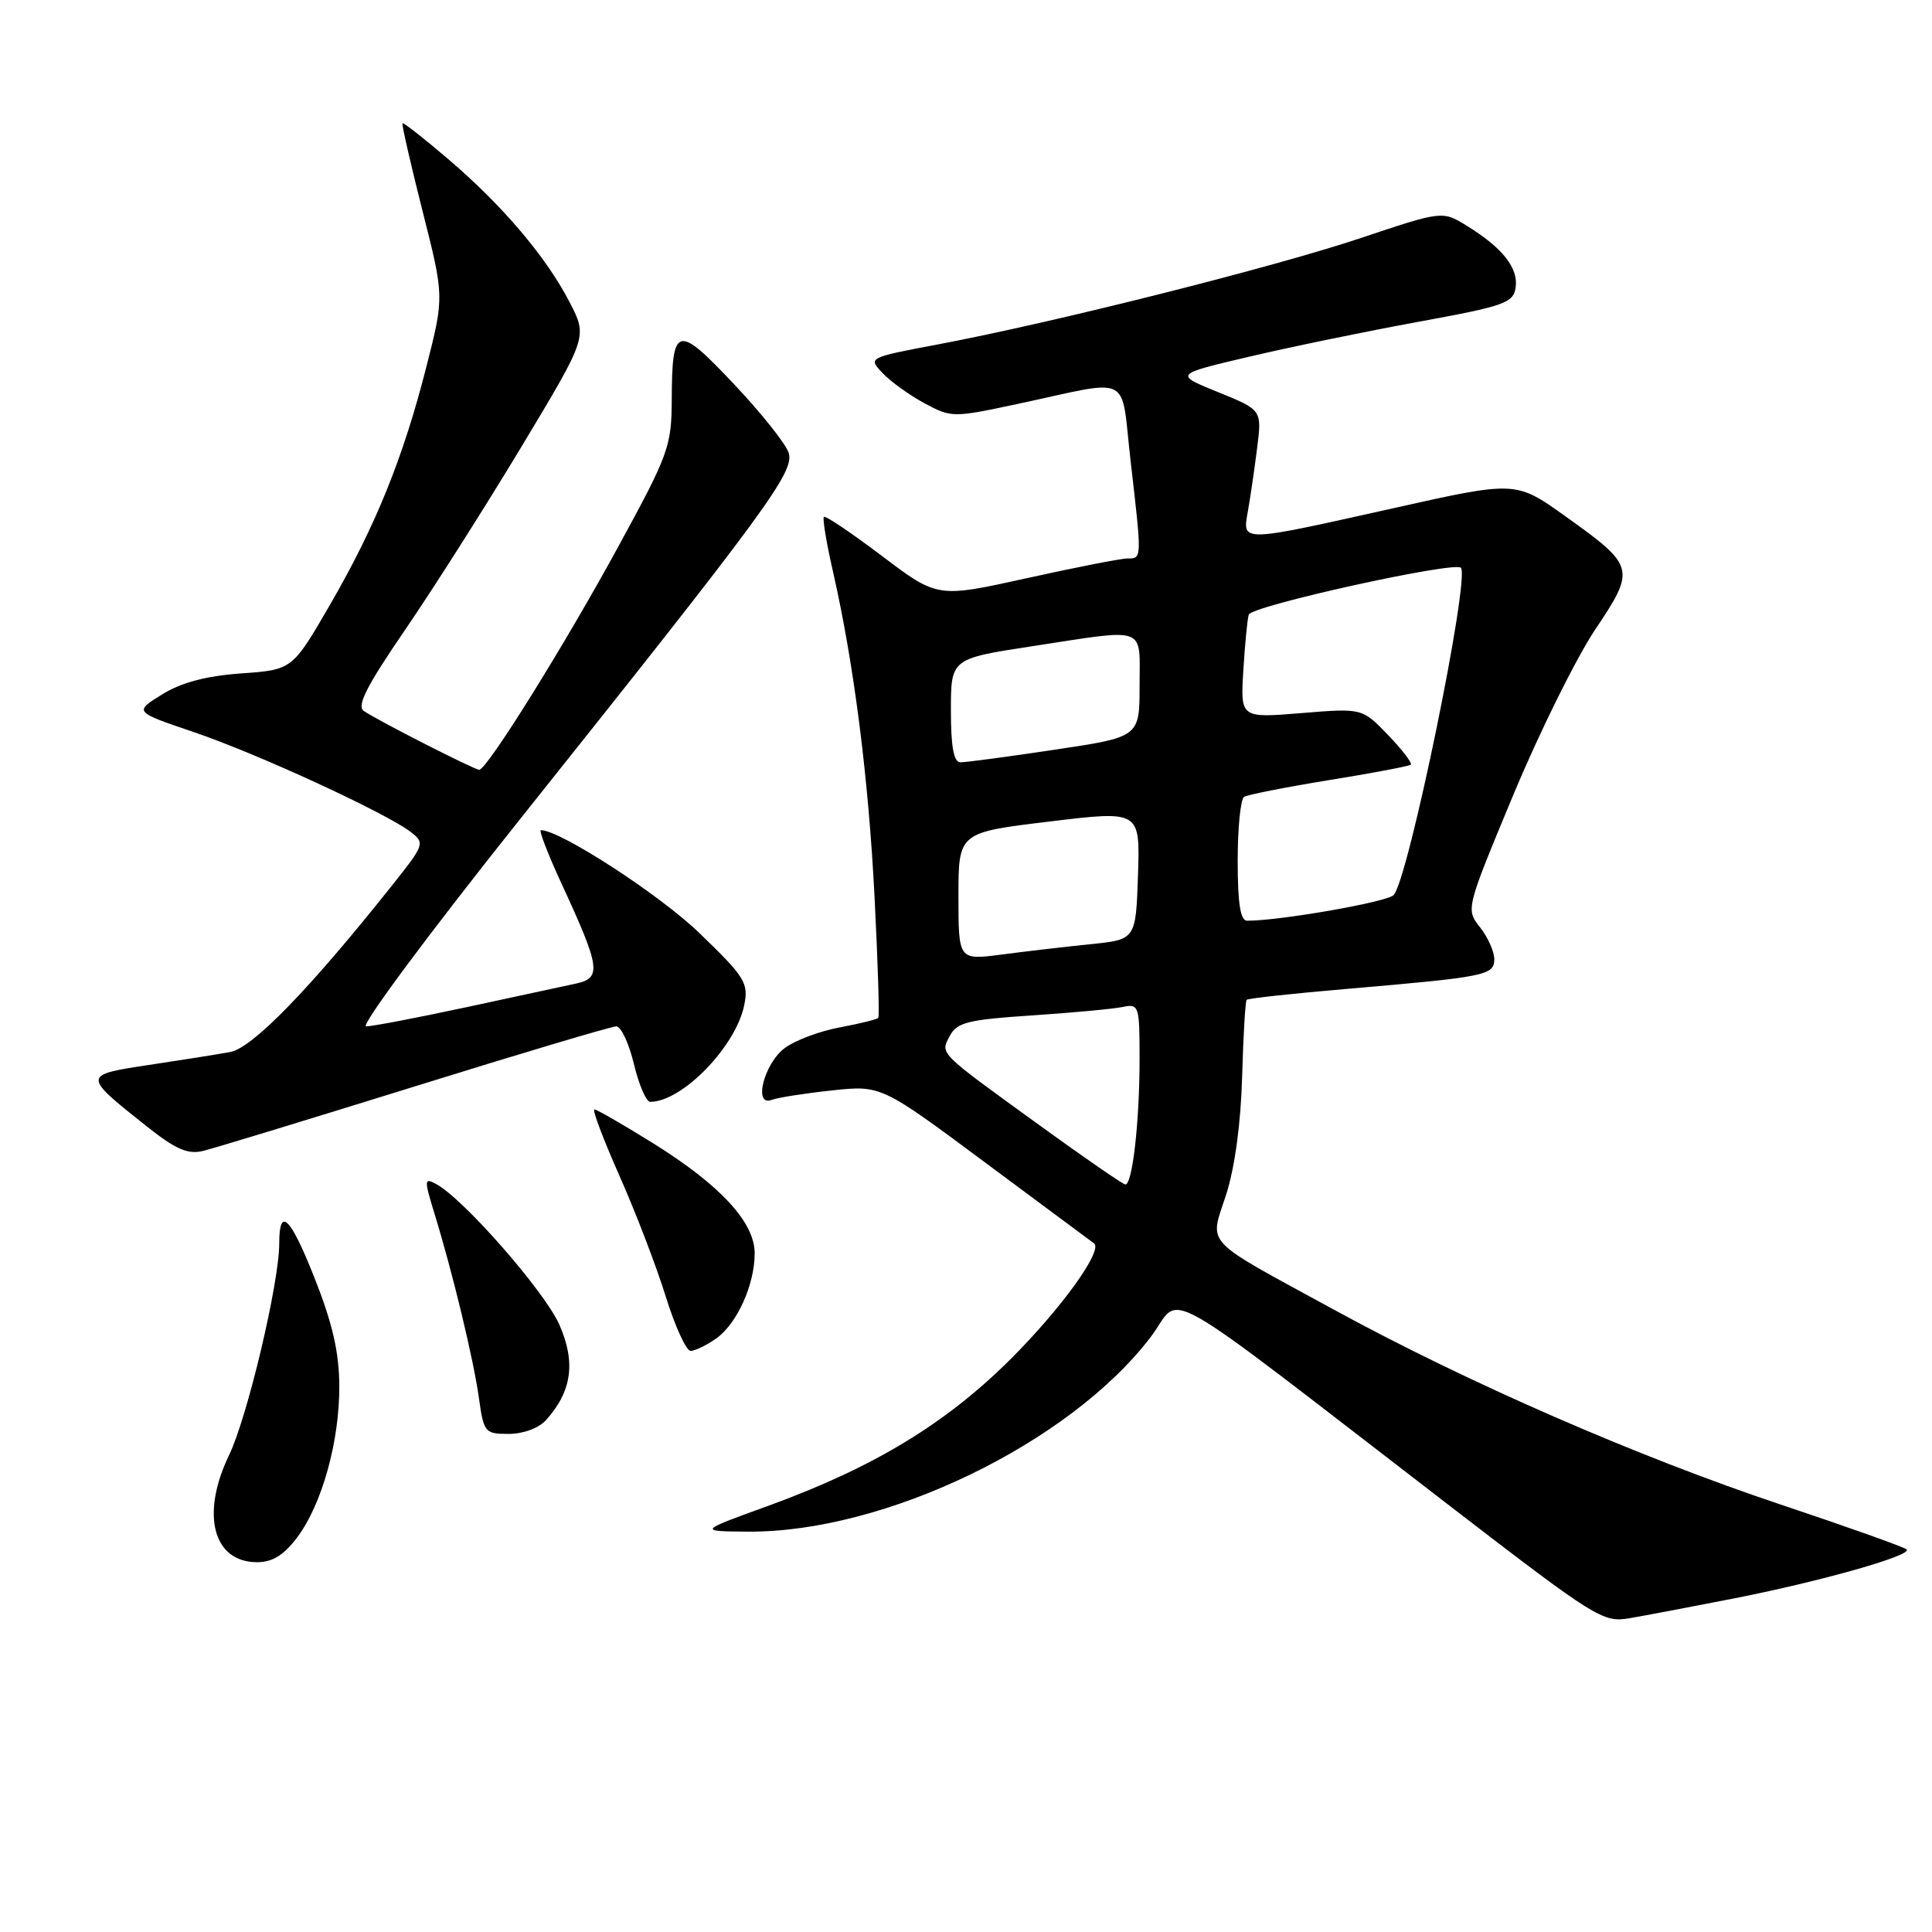 <?xml version="1.0" encoding="UTF-8" standalone="no"?>
<!DOCTYPE svg PUBLIC "-//W3C//DTD SVG 1.1//EN" "http://www.w3.org/Graphics/SVG/1.1/DTD/svg11.dtd" >
<svg xmlns="http://www.w3.org/2000/svg" xmlns:xlink="http://www.w3.org/1999/xlink" version="1.1" viewBox="0 0 256 256">
 <g >
 <path fill="currentColor"
d=" M 229.50 211.85 C 241.16 209.57 253.43 206.10 252.64 205.31 C 252.33 205.00 244.82 202.33 235.95 199.36 C 217.06 193.05 194.48 183.21 176.96 173.65 C 159.06 163.88 160.26 165.16 162.48 158.26 C 163.63 154.67 164.42 148.79 164.59 142.65 C 164.74 137.24 165.01 132.66 165.19 132.48 C 165.37 132.29 171.37 131.64 178.51 131.03 C 196.92 129.45 198.00 129.23 198.00 127.09 C 198.00 126.09 197.15 124.19 196.11 122.87 C 194.22 120.47 194.23 120.45 200.52 105.33 C 203.99 97.01 208.87 87.16 211.36 83.44 C 216.77 75.37 216.68 75.02 207.41 68.40 C 200.85 63.71 200.85 63.71 184.54 67.36 C 164.20 71.90 164.62 71.89 165.35 67.75 C 165.67 65.96 166.22 62.21 166.57 59.41 C 167.22 54.32 167.22 54.32 161.40 51.96 C 155.58 49.60 155.58 49.60 165.54 47.26 C 171.02 45.97 181.12 43.89 188.00 42.63 C 199.38 40.55 200.53 40.14 200.83 38.09 C 201.21 35.52 199.09 32.83 194.38 29.93 C 191.13 27.92 191.13 27.92 180.32 31.54 C 168.80 35.40 139.56 42.76 124.26 45.64 C 115.01 47.39 115.01 47.39 116.95 49.44 C 118.02 50.57 120.52 52.37 122.51 53.44 C 126.07 55.35 126.28 55.35 134.81 53.53 C 150.31 50.22 148.44 49.27 149.82 61.16 C 151.32 74.13 151.32 74.00 149.41 74.00 C 148.54 74.00 142.52 75.18 136.02 76.62 C 124.22 79.23 124.22 79.23 116.88 73.68 C 112.84 70.63 109.38 68.29 109.17 68.49 C 108.97 68.69 109.51 71.97 110.38 75.76 C 113.16 87.99 115.09 103.12 115.89 119.00 C 116.32 127.53 116.55 134.67 116.38 134.87 C 116.22 135.07 113.93 135.64 111.30 136.13 C 108.66 136.61 105.38 137.84 104.00 138.86 C 101.25 140.88 99.77 146.68 102.25 145.74 C 103.02 145.44 106.60 144.88 110.21 144.49 C 116.76 143.79 116.76 143.79 130.63 154.11 C 138.26 159.78 144.71 164.57 144.96 164.75 C 146.20 165.65 140.69 173.31 134.00 180.00 C 125.38 188.62 115.76 194.45 101.85 199.51 C 92.50 202.90 92.50 202.90 99.09 202.95 C 117.21 203.09 141.73 191.25 152.46 177.18 C 156.84 171.43 152.04 168.71 192.38 199.75 C 211.40 214.39 212.41 215.02 215.88 214.43 C 217.87 214.09 224.00 212.93 229.50 211.85 Z  M 39.35 203.75 C 42.67 199.36 45.01 190.93 44.96 183.57 C 44.93 179.13 44.04 175.29 41.64 169.24 C 38.45 161.20 37.00 159.80 37.00 164.76 C 37.00 169.99 32.78 187.78 30.35 192.82 C 26.57 200.67 28.23 207.00 34.07 207.00 C 36.09 207.00 37.60 206.07 39.35 203.75 Z  M 72.33 188.19 C 75.78 184.38 76.32 180.51 74.11 175.51 C 72.16 171.11 61.40 158.82 57.79 156.89 C 56.21 156.04 56.19 156.30 57.55 160.74 C 59.95 168.52 62.76 180.17 63.46 185.25 C 64.10 189.82 64.25 190.00 67.41 190.00 C 69.31 190.00 71.38 189.24 72.33 188.19 Z  M 94.88 177.37 C 97.65 175.43 100.00 170.24 100.00 166.07 C 100.00 161.97 95.47 157.06 86.58 151.51 C 82.59 149.03 79.07 147.00 78.76 147.00 C 78.44 147.00 79.93 150.94 82.06 155.75 C 84.20 160.56 86.96 167.76 88.20 171.75 C 89.44 175.74 90.93 179.00 91.51 179.00 C 92.08 179.00 93.60 178.27 94.88 177.37 Z  M 55.01 143.94 C 69.04 139.57 81.03 136.00 81.66 136.00 C 82.29 136.00 83.34 138.25 84.00 141.00 C 84.66 143.75 85.63 146.00 86.15 146.00 C 90.39 146.00 97.52 138.66 98.62 133.16 C 99.20 130.24 98.72 129.47 92.70 123.66 C 87.44 118.57 74.24 110.00 71.67 110.00 C 71.37 110.00 72.64 113.27 74.49 117.27 C 79.54 128.21 79.74 129.59 76.32 130.33 C 74.77 130.66 68.21 132.07 61.75 133.47 C 55.28 134.86 49.32 136.00 48.51 136.00 C 47.69 136.00 56.77 123.77 68.76 108.73 C 101.76 67.35 105.30 62.52 104.50 59.99 C 104.12 58.81 100.86 54.71 97.24 50.88 C 89.72 42.90 89.04 43.07 89.01 53.00 C 88.98 59.14 88.60 60.21 81.91 72.46 C 74.81 85.49 64.52 102.00 63.50 102.00 C 62.86 102.00 50.12 95.51 48.21 94.21 C 47.23 93.54 48.58 90.90 53.71 83.41 C 57.44 77.96 64.40 67.00 69.17 59.07 C 77.85 44.63 77.85 44.63 75.49 40.07 C 72.40 34.07 66.60 27.23 59.39 21.08 C 56.19 18.34 53.46 16.21 53.33 16.33 C 53.21 16.46 54.40 21.68 55.98 27.93 C 58.86 39.30 58.86 39.30 56.53 48.47 C 53.45 60.61 49.80 69.64 43.73 80.13 C 38.73 88.75 38.73 88.75 31.96 89.23 C 27.29 89.57 24.04 90.43 21.47 92.02 C 17.75 94.32 17.75 94.32 25.72 97.02 C 34.11 99.87 51.15 107.72 54.44 110.25 C 56.31 111.70 56.24 111.92 52.11 117.12 C 41.10 130.99 33.47 138.86 30.50 139.40 C 28.85 139.70 24.01 140.47 19.74 141.11 C 10.91 142.44 10.90 142.48 19.42 149.23 C 23.29 152.30 24.89 153.00 26.92 152.50 C 28.34 152.16 40.98 148.30 55.01 143.94 Z  M 137.61 149.01 C 124.14 139.25 124.57 139.68 125.89 137.20 C 126.82 135.47 128.35 135.10 136.73 134.55 C 142.11 134.19 147.51 133.69 148.75 133.43 C 150.92 132.98 151.00 133.22 151.00 140.34 C 151.00 148.62 150.05 157.02 149.11 156.95 C 148.78 156.93 143.60 153.35 137.61 149.01 Z  M 127.00 118.77 C 127.00 110.31 127.00 110.31 139.04 108.86 C 151.07 107.40 151.07 107.40 150.79 115.95 C 150.50 124.50 150.50 124.50 144.50 125.11 C 141.20 125.45 135.91 126.06 132.75 126.48 C 127.00 127.23 127.00 127.23 127.00 118.77 Z  M 164.00 114.06 C 164.00 109.69 164.38 105.88 164.85 105.59 C 165.32 105.30 170.38 104.30 176.10 103.37 C 181.82 102.45 186.69 101.52 186.93 101.33 C 187.17 101.13 185.82 99.36 183.93 97.40 C 180.50 93.83 180.50 93.83 172.43 94.49 C 164.36 95.15 164.36 95.15 164.75 88.82 C 164.96 85.35 165.28 82.02 165.47 81.44 C 165.82 80.28 192.69 74.35 193.57 75.23 C 194.84 76.51 186.57 116.77 184.65 118.61 C 183.70 119.54 169.57 122.01 165.25 122.00 C 164.36 122.00 164.00 119.74 164.00 114.06 Z  M 126.00 94.14 C 126.00 87.28 126.00 87.28 136.75 85.63 C 152.18 83.27 151.00 82.84 151.00 90.83 C 151.00 97.66 151.00 97.66 139.75 99.34 C 133.56 100.27 127.94 101.02 127.25 101.01 C 126.37 101.00 126.00 98.95 126.00 94.14 Z "/>
</g>
</svg>